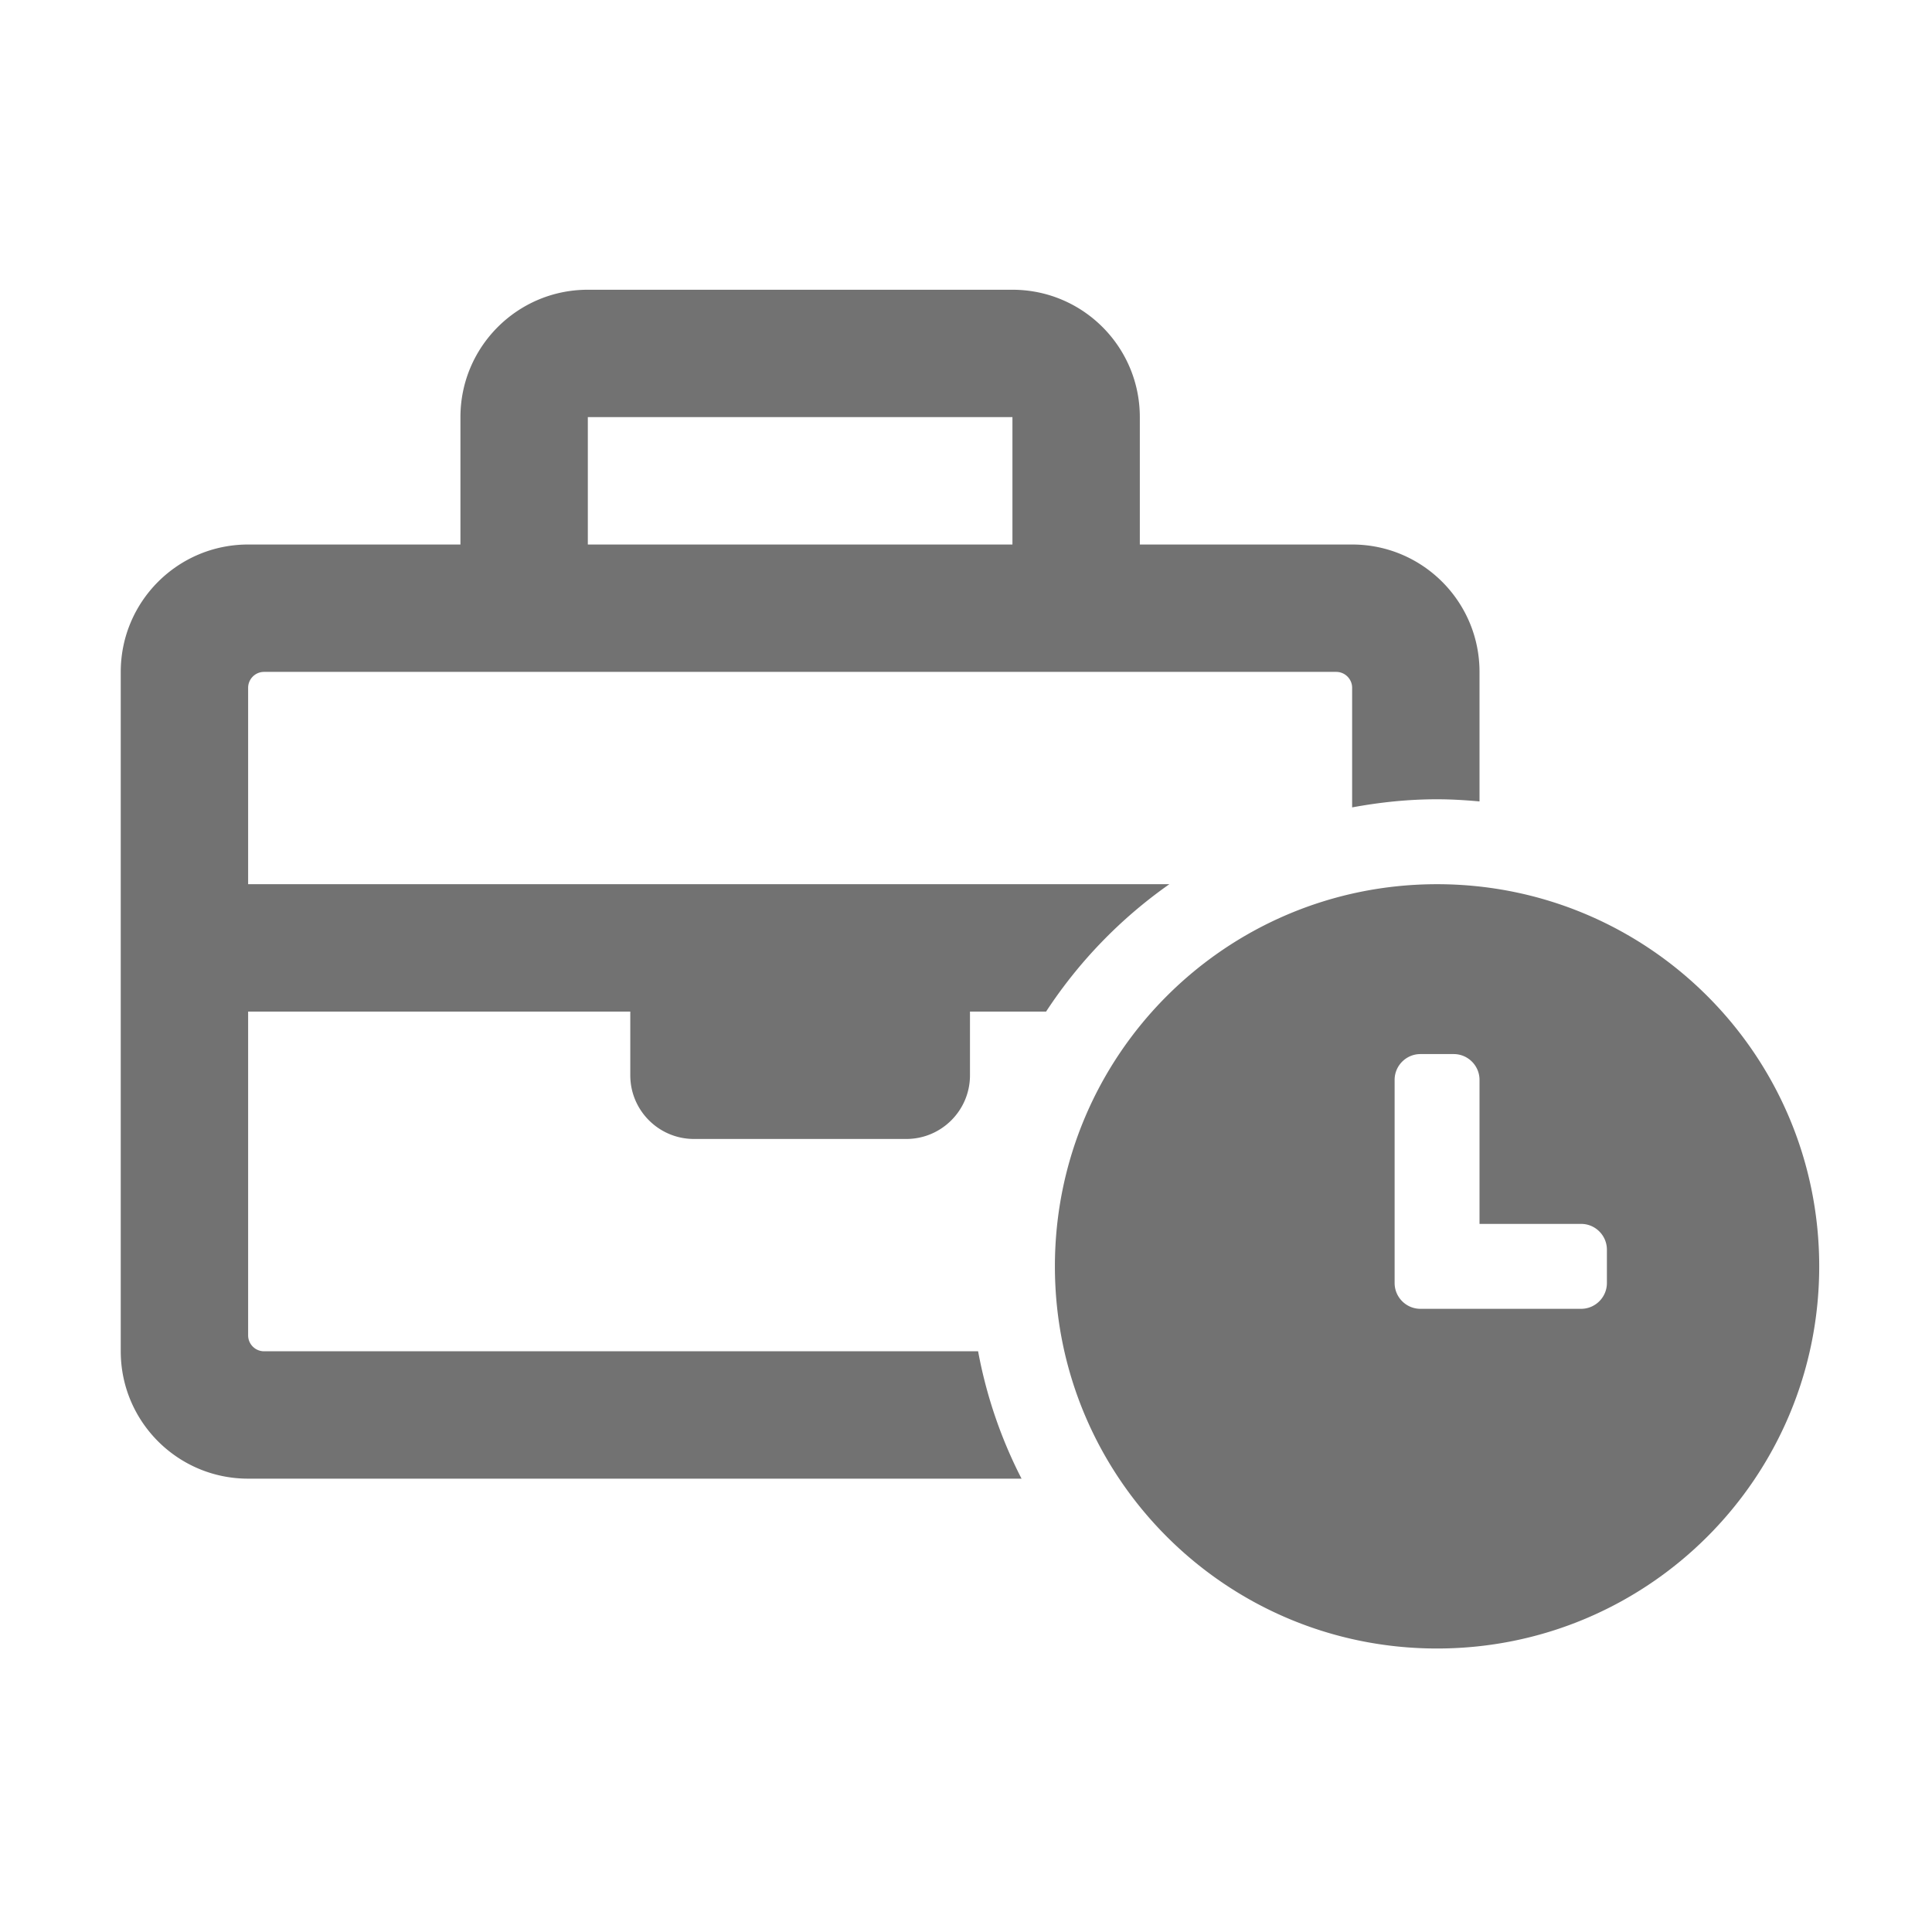 ﻿<?xml version='1.0' encoding='UTF-8'?>
<svg viewBox="-2 -4.799 32 32" xmlns="http://www.w3.org/2000/svg">
  <g transform="matrix(0.999, 0, 0, 0.999, 0, 0)">
    <g transform="matrix(0.044, 0, 0, 0.044, 0, 0)">
      <path d="M496, 224C416.41, 224 352, 288.41 352, 368C352, 447.59 416.41, 512 496, 512C575.59, 512 640, 447.59 640, 368C640, 288.41 575.59, 224 496, 224zM560, 374.29C560, 379.63 555.63, 384 550.29, 384L489.72, 384C484.38, 384 480.01, 379.63 480.01, 374.29L480.01, 297.72C480.01, 292.38 484.38, 288.01 489.72, 288.01L502.29, 288.01C507.63, 288.01 512, 292.38 512, 297.72L512, 352L550.29, 352C555.63, 352 560, 356.37 560, 361.71L560, 374.29zM216, 320L296, 320C309.25, 320 320, 309.25 320, 296L320, 272L348.68, 272A177.277 177.277 0 0 1 395.13, 224L48, 224L48, 150C48, 146.69 50.69, 144 54, 144L458, 144C461.31, 144 464, 146.69 464, 150L464, 195.06C474.39, 193.14 485.06, 192 496, 192C501.4, 192 506.72, 192.33 512, 192.81L512, 144C512, 117.49 490.51, 96 464, 96L384, 96L384, 48C384, 21.49 362.51, 0 336, 0L176, 0C149.49, 0 128, 21.49 128, 48L128, 96L48, 96C21.49, 96 0, 117.49 0, 144L0, 400C0, 426.51 21.49, 448 48, 448L339.43, 448A174.578 174.578 0 0 1 323.06, 400L54, 400C50.69, 400 48, 397.31 48, 394L48, 272L192, 272L192, 296C192, 309.25 202.75, 320 216, 320zM176, 48L336, 48L336, 96L176, 96L176, 48z" fill="#727272" fill-opacity="1" class="Black" />
    </g>
  </g>
</svg>